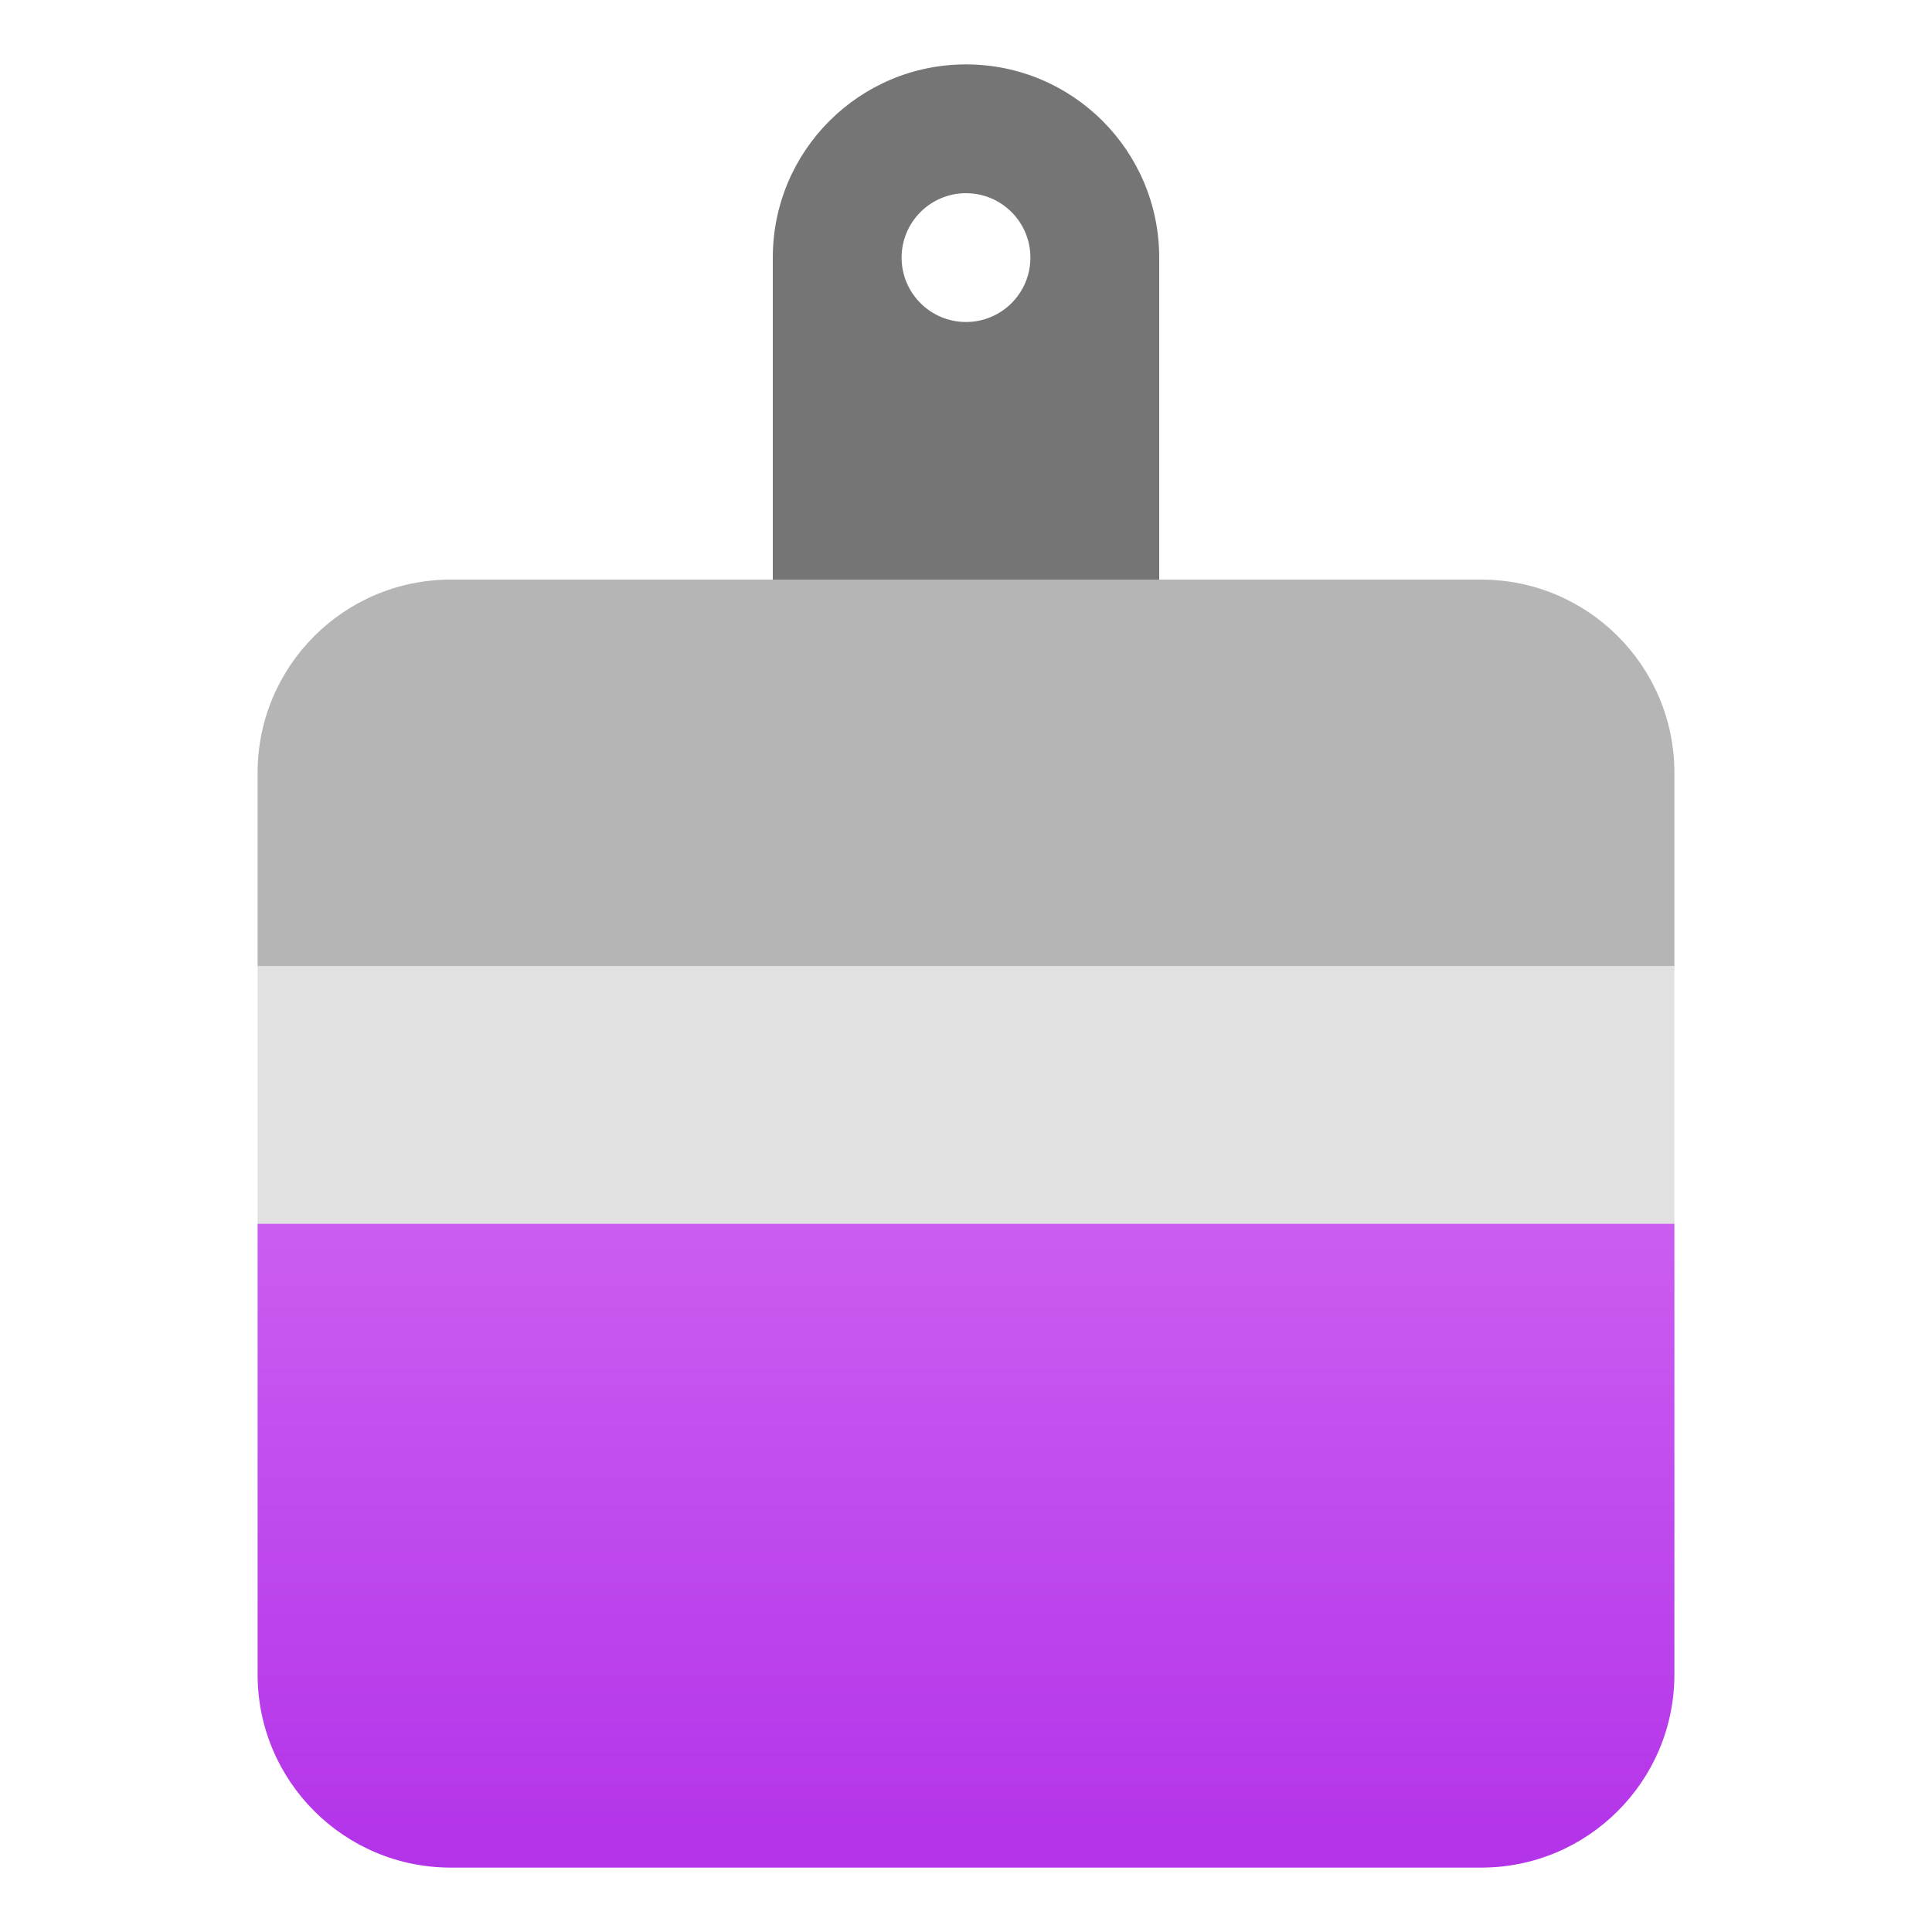 <svg width="30" height="30" viewBox="0 0 30 30" fill="none" xmlns="http://www.w3.org/2000/svg">
<path d="M4 19H26V26C26 27.657 24.657 29 23 29H7C5.343 29 4 27.657 4 26V19Z" fill="url(#paint0_linear_839_100)"/>
<path d="M4 12C4 10.343 5.343 9 7 9H23C24.657 9 26 10.343 26 12V15H4V12Z" fill="url(#paint1_linear_839_100)"/>
<path d="M4 15H26V19H4V15Z" fill="#E1E1E1"/>
<path fill-rule="evenodd" clip-rule="evenodd" d="M15 1C13.343 1 12 2.343 12 4V9H18V4C18 2.343 16.657 1 15 1ZM15 5C15.552 5 16 4.552 16 4C16 3.448 15.552 3 15 3C14.448 3 14 3.448 14 4C14 4.552 14.448 5 15 5Z" fill="#757575"/>
<defs>
<linearGradient id="paint0_linear_839_100" x1="15" y1="19" x2="15" y2="29" gradientUnits="userSpaceOnUse">
<stop stop-color="#CB5DF1"/>
<stop offset="1" stop-color="#B333E9"/>
</linearGradient>
<linearGradient id="paint1_linear_839_100" x1="15" y1="9" x2="15" y2="15" gradientUnits="userSpaceOnUse">
<stop stop-color="#B5B5B5"/>
<stop offset="1" stop-color="#B5B5B5"/>
</linearGradient>
</defs>
</svg>
